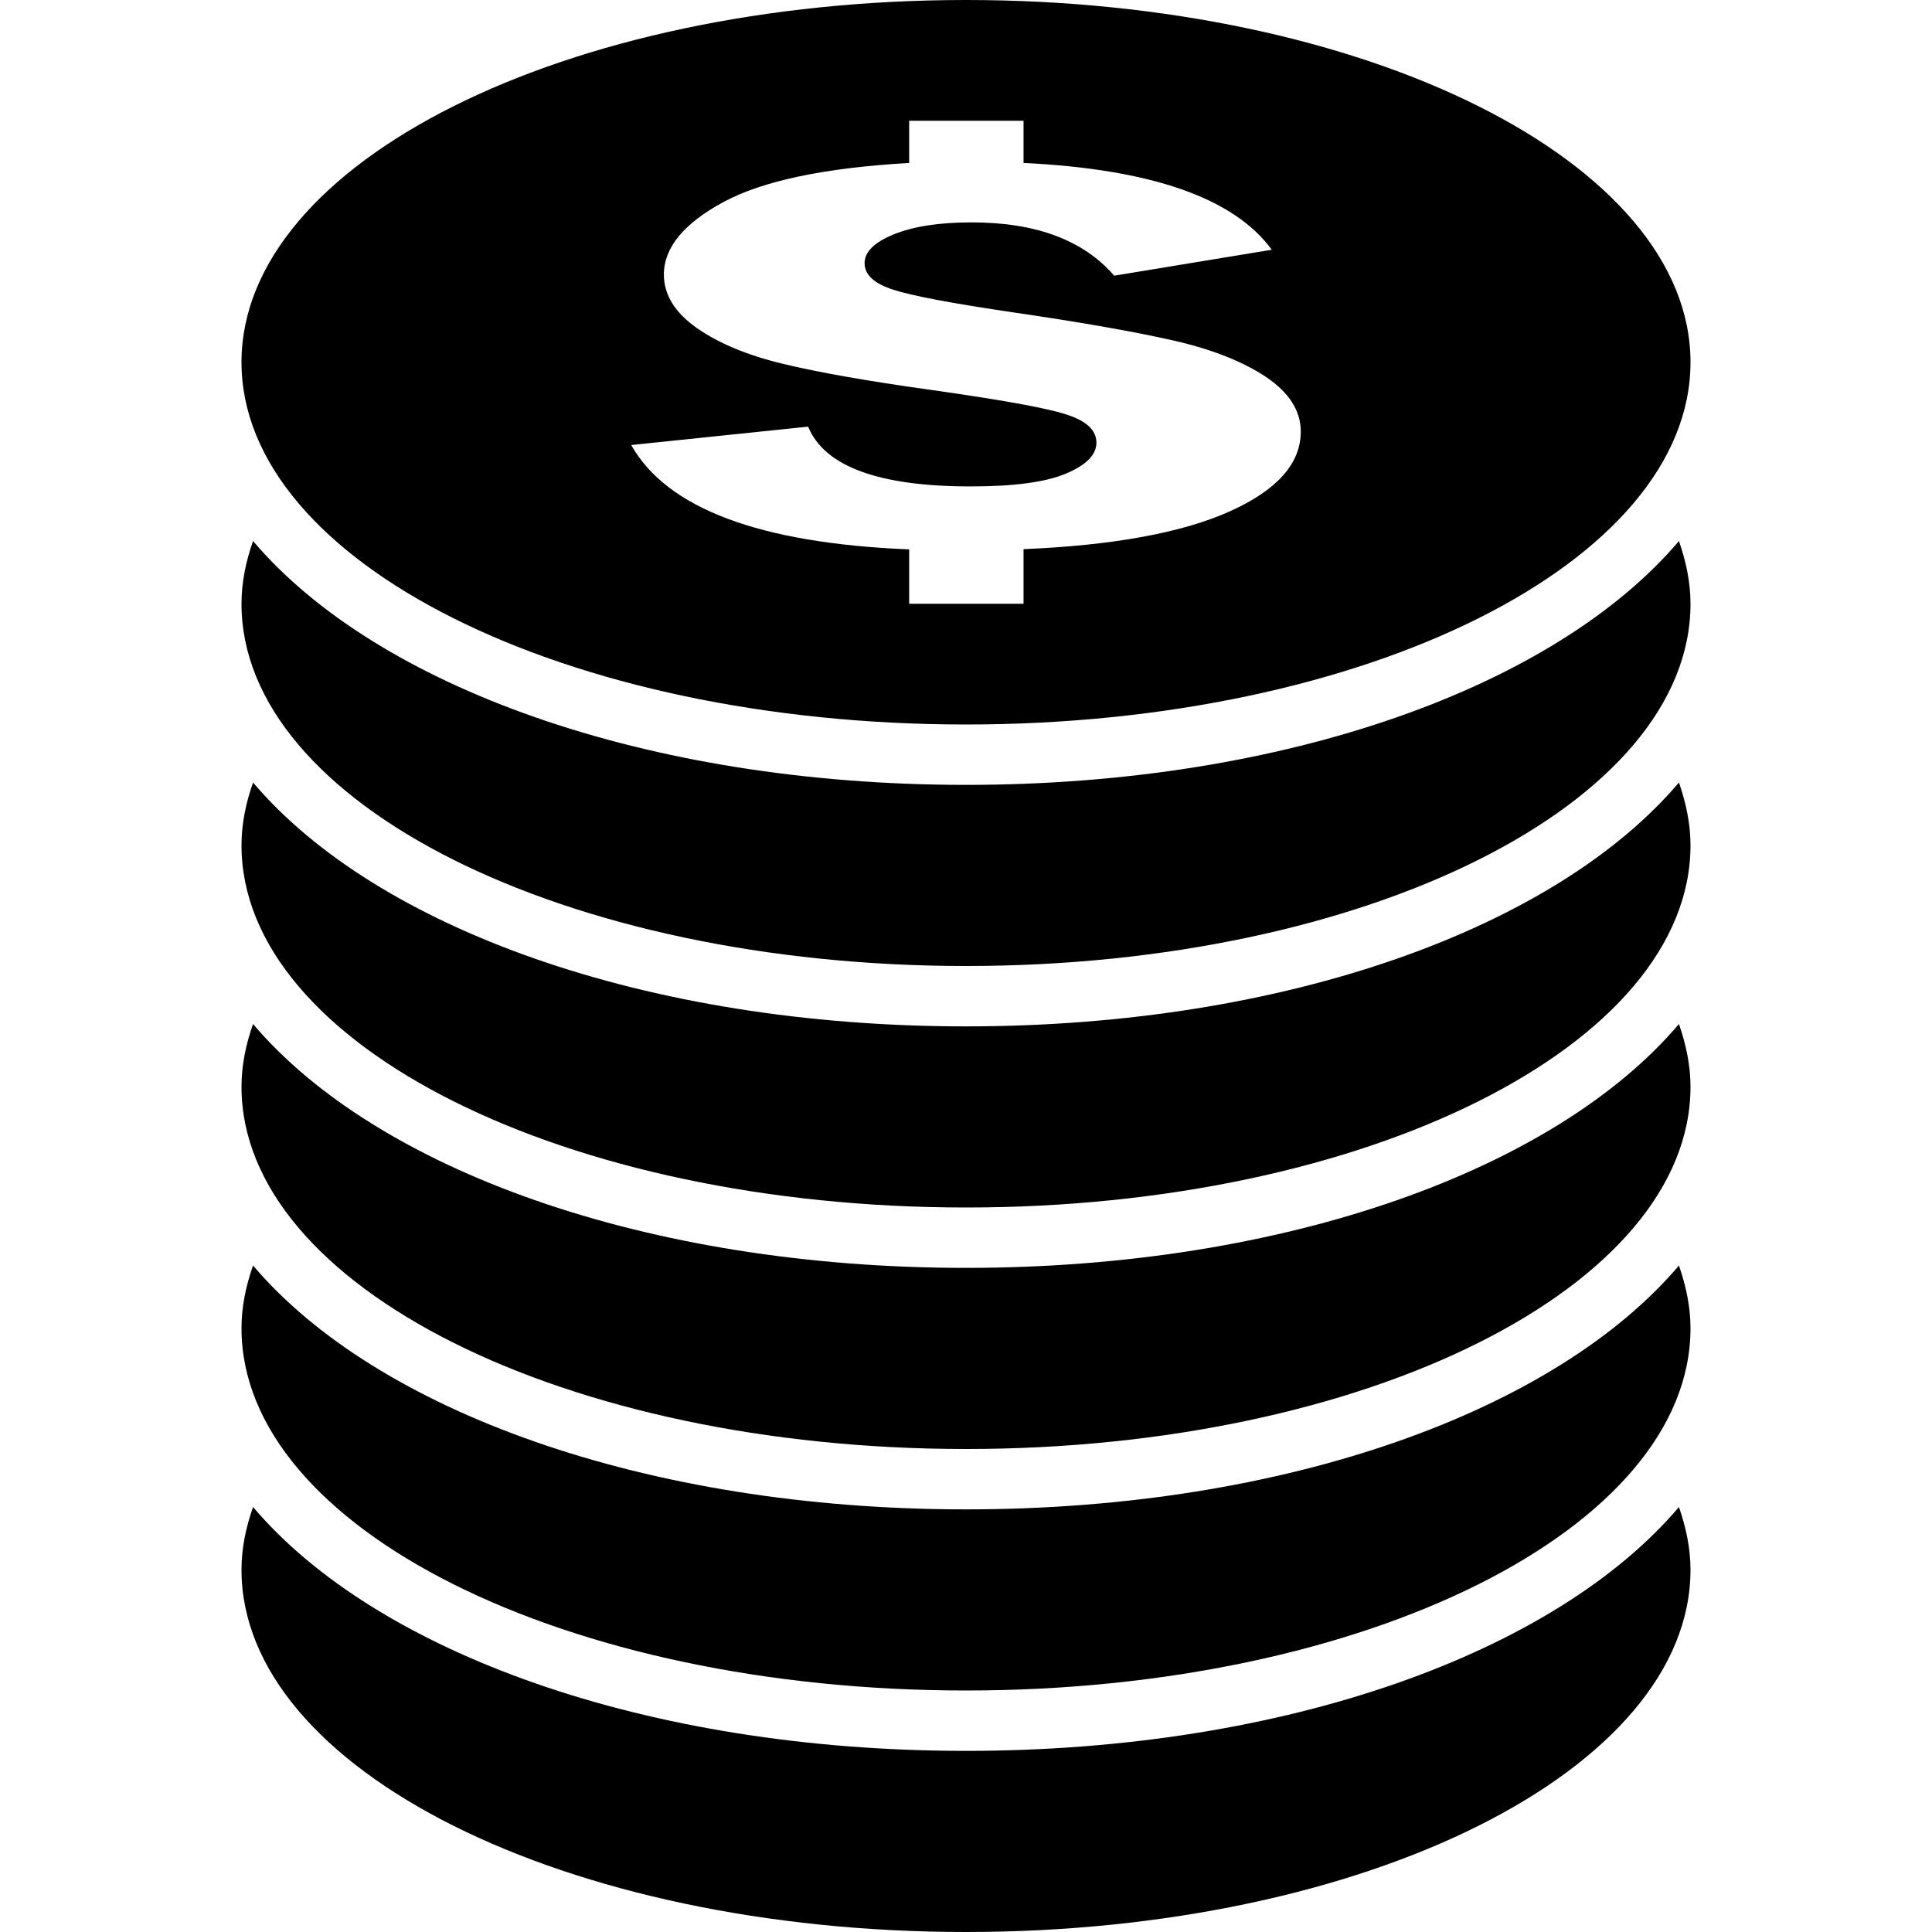 <?xml version="1.0" encoding="utf-8"?>
<!-- Generator: Adobe Illustrator 16.0.0, SVG Export Plug-In . SVG Version: 6.00 Build 0)  -->
<!DOCTYPE svg PUBLIC "-//W3C//DTD SVG 1.1//EN" "http://www.w3.org/Graphics/SVG/1.1/DTD/svg11.dtd">
<svg version="1.1" id="Layer_1" xmlns="http://www.w3.org/2000/svg" xmlns:xlink="http://www.w3.org/1999/xlink" x="0px" y="0px"
	 width="512px" height="512px" viewBox="0 0 512 512" enable-background="new 0 0 512 512" xml:space="preserve">
<path d="M444.938,143.375C446.813,148.781,448,154.313,448,160c0,53-85.969,96-192,96S64,213,64,160
	c0-5.688,1.156-11.219,3.063-16.625C99.656,181.813,171.031,208,256,208S412.344,181.813,444.938,143.375z M256,272
	c-84.969,0-156.344-26.188-188.938-64.625C65.156,212.781,64,218.313,64,224c0,53,85.969,96,192,96s192-43,192-96
	c0-5.688-1.188-11.219-3.063-16.625C412.344,245.813,340.969,272,256,272z M256,336c-84.969,0-156.344-26.188-188.938-64.625
	C65.156,276.781,64,282.313,64,288c0,53,85.969,96,192,96s192-43,192-96c0-5.688-1.188-11.219-3.063-16.625
	C412.344,309.813,340.969,336,256,336z M256,400c-84.969,0-156.344-26.188-188.938-64.625C65.156,340.781,64,346.313,64,352
	c0,53,85.969,96,192,96s192-43,192-96c0-5.688-1.188-11.219-3.063-16.625C412.344,373.813,340.969,400,256,400z M256,464
	c-84.969,0-156.344-26.188-188.938-64.625C65.156,404.781,64,410.313,64,416c0,53,85.969,96,192,96s192-43,192-96
	c0-5.688-1.188-11.219-3.063-16.625C412.344,437.813,340.969,464,256,464z M64,96c0-53,85.969-96,192-96s192,43,192,96
	s-85.969,96-192,96S64,149,64,96z M290.563,117.313c0,3.188-2.688,5.938-8.063,8.188c-5.375,2.281-13.813,3.406-25.219,3.406
	c-24.406,0-38.781-5.281-43.125-15.844l-46.875,4.875c9.469,16.813,34,26.031,73.656,27.656V160h30.313v-14.469
	c23.781-1,41.969-4.344,54.563-9.969c12.594-5.656,18.906-12.688,18.906-21.188c0-5.5-3.063-10.313-9.156-14.438
	c-6.125-4.094-14.281-7.344-24.531-9.688c-10.219-2.313-24.344-4.813-42.344-7.438c-16.375-2.406-27.094-4.438-32.063-6.063
	c-5-1.625-7.5-3.969-7.5-7c0-3,2.594-5.563,7.781-7.656c5.156-2.094,12.031-3.156,20.594-3.156c17.063,0,29.625,4.719,37.781,14.125
	l41.75-6.875c-9.969-13.688-31.906-21.375-65.781-23V32h-30.313v11.188c-22.438,1.281-38.875,4.75-49.313,10.406
	s-15.688,12.063-15.688,19.156c0,5.375,2.938,10.125,8.781,14.219c5.844,4.063,13.469,7.219,22.844,9.469s22.406,4.563,39.063,6.875
	c18.531,2.625,30.5,4.75,35.875,6.5C287.875,111.5,290.563,114,290.563,117.313z"/>
</svg>
